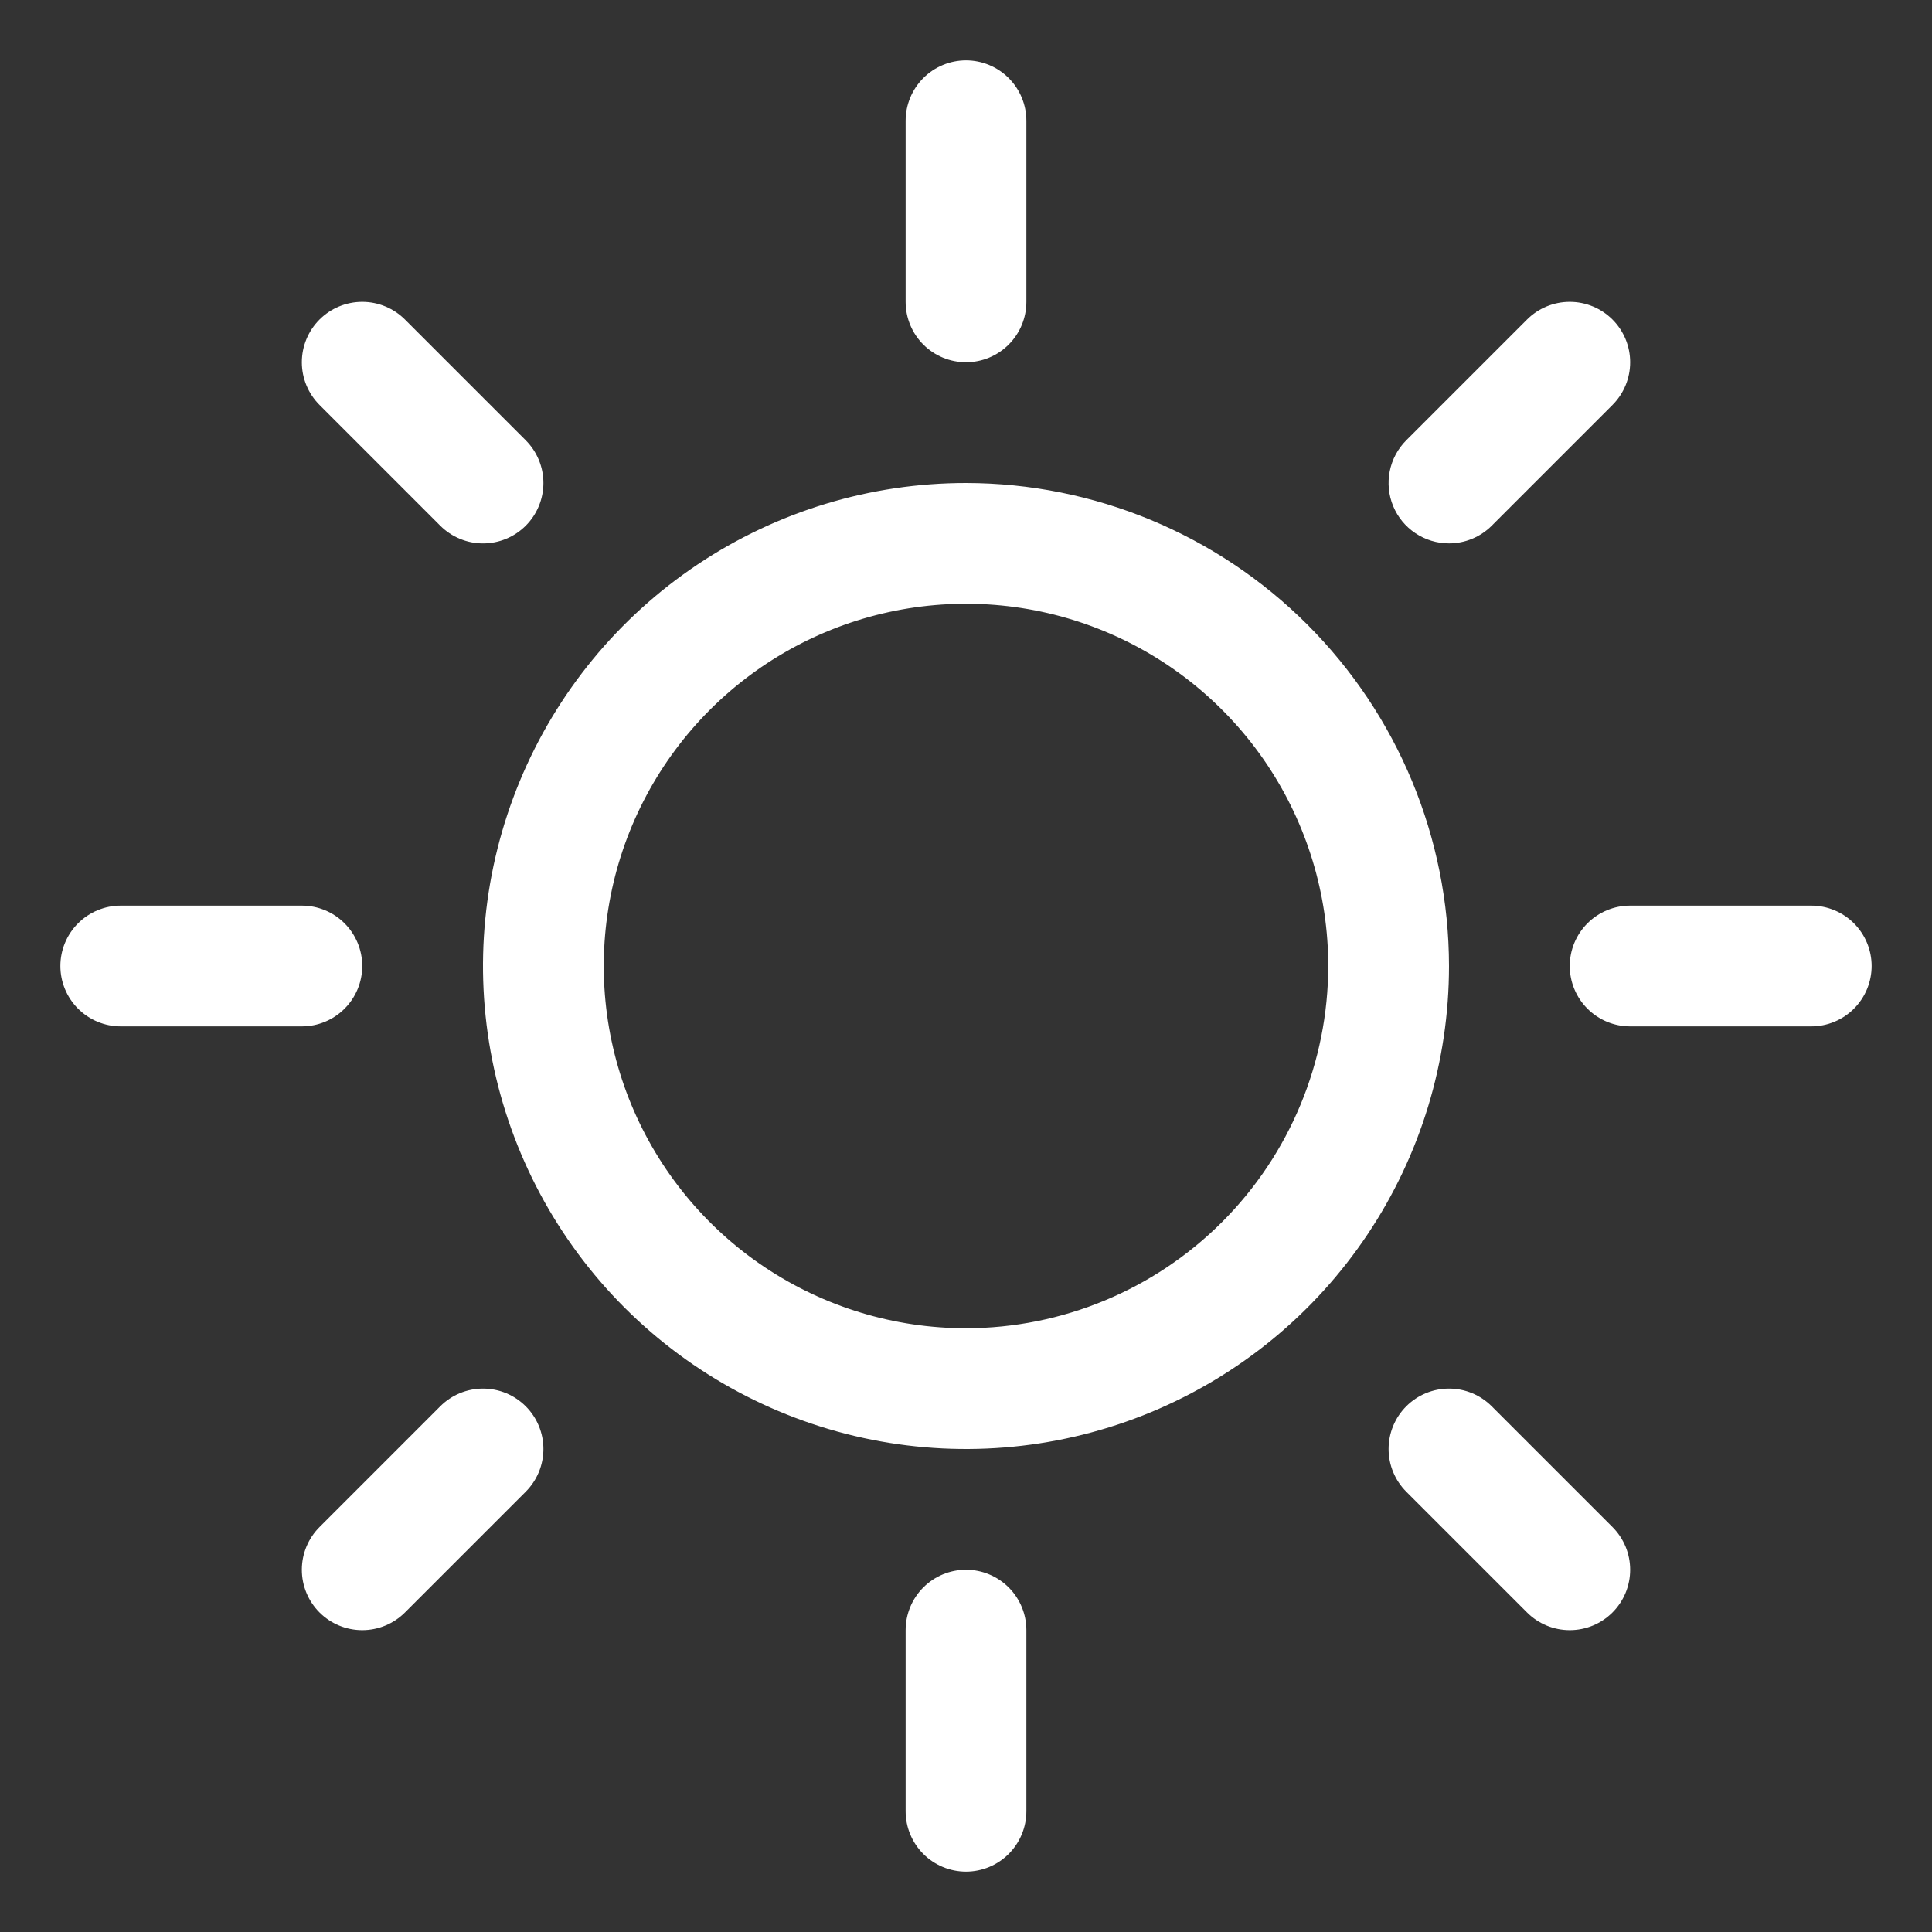 <svg xmlns="http://www.w3.org/2000/svg" width="64" height="64" viewBox="0 0 64 64" fill="none">
  <rect x="0" y="0" width="64" height="64" fill="#333333" stroke="none"/>
  <path d="M30 10V4C30 3.47 30.211 2.961 30.586 2.586C30.961 2.211 31.47 2 32 2C32.53 2 33.039 2.211 33.414 2.586C33.789 2.961 34 3.47 34 4V10C34 10.53 33.789 11.039 33.414 11.414C33.039 11.789 32.53 12 32 12C31.47 12 30.961 11.789 30.586 11.414C30.211 11.039 30 10.53 30 10ZM48 32C48 35.164 47.062 38.258 45.303 40.889C43.545 43.52 41.047 45.571 38.123 46.782C35.199 47.993 31.982 48.31 28.879 47.693C25.775 47.075 22.924 45.551 20.686 43.314C18.449 41.076 16.925 38.225 16.307 35.121C15.69 32.018 16.007 28.801 17.218 25.877C18.429 22.953 20.48 20.455 23.111 18.697C25.742 16.938 28.835 16 32 16C36.242 16.005 40.309 17.692 43.309 20.691C46.308 23.691 47.995 27.758 48 32ZM44 32C44 29.627 43.296 27.306 41.978 25.333C40.659 23.36 38.785 21.822 36.592 20.913C34.4 20.005 31.987 19.768 29.659 20.231C27.331 20.694 25.193 21.837 23.515 23.515C21.837 25.193 20.694 27.331 20.231 29.659C19.768 31.987 20.005 34.4 20.913 36.592C21.822 38.785 23.36 40.659 25.333 41.978C27.306 43.296 29.627 44 32 44C35.182 43.997 38.232 42.731 40.482 40.482C42.731 38.232 43.997 35.182 44 32ZM14.585 17.415C14.96 17.79 15.469 18.001 16 18.001C16.531 18.001 17.04 17.79 17.415 17.415C17.79 17.04 18.001 16.531 18.001 16C18.001 15.469 17.79 14.96 17.415 14.585L13.415 10.585C13.04 10.21 12.531 9.999 12 9.999C11.469 9.999 10.96 10.21 10.585 10.585C10.21 10.96 9.999 11.469 9.999 12C9.999 12.531 10.21 13.04 10.585 13.415L14.585 17.415ZM14.585 46.585L10.585 50.585C10.21 50.96 9.999 51.469 9.999 52C9.999 52.531 10.21 53.04 10.585 53.415C10.96 53.79 11.469 54.001 12 54.001C12.531 54.001 13.04 53.79 13.415 53.415L17.415 49.415C17.601 49.229 17.748 49.009 17.849 48.766C17.949 48.523 18.001 48.263 18.001 48C18.001 47.737 17.949 47.477 17.849 47.234C17.748 46.991 17.601 46.771 17.415 46.585C17.229 46.399 17.009 46.252 16.766 46.151C16.523 46.051 16.263 45.999 16 45.999C15.737 45.999 15.477 46.051 15.234 46.151C14.991 46.252 14.771 46.399 14.585 46.585ZM48 18C48.263 18 48.523 17.949 48.766 17.848C49.008 17.748 49.229 17.601 49.415 17.415L53.415 13.415C53.79 13.04 54.001 12.531 54.001 12C54.001 11.469 53.79 10.96 53.415 10.585C53.04 10.21 52.531 9.999 52 9.999C51.469 9.999 50.96 10.21 50.585 10.585L46.585 14.585C46.305 14.865 46.114 15.221 46.037 15.609C45.96 15.998 45.999 16.4 46.151 16.766C46.302 17.131 46.559 17.444 46.888 17.663C47.217 17.883 47.604 18 48 18ZM49.415 46.585C49.04 46.21 48.531 45.999 48 45.999C47.469 45.999 46.96 46.21 46.585 46.585C46.21 46.96 45.999 47.469 45.999 48C45.999 48.531 46.21 49.04 46.585 49.415L50.585 53.415C50.771 53.601 50.991 53.748 51.234 53.849C51.477 53.949 51.737 54.001 52 54.001C52.263 54.001 52.523 53.949 52.766 53.849C53.009 53.748 53.229 53.601 53.415 53.415C53.601 53.229 53.748 53.009 53.849 52.766C53.949 52.523 54.001 52.263 54.001 52C54.001 51.737 53.949 51.477 53.849 51.234C53.748 50.991 53.601 50.771 53.415 50.585L49.415 46.585ZM12 32C12 31.47 11.789 30.961 11.414 30.586C11.039 30.211 10.53 30 10 30H4C3.47 30 2.961 30.211 2.586 30.586C2.211 30.961 2 31.47 2 32C2 32.53 2.211 33.039 2.586 33.414C2.961 33.789 3.47 34 4 34H10C10.53 34 11.039 33.789 11.414 33.414C11.789 33.039 12 32.53 12 32ZM32 52C31.47 52 30.961 52.211 30.586 52.586C30.211 52.961 30 53.47 30 54V60C30 60.53 30.211 61.039 30.586 61.414C30.961 61.789 31.47 62 32 62C32.53 62 33.039 61.789 33.414 61.414C33.789 61.039 34 60.53 34 60V54C34 53.47 33.789 52.961 33.414 52.586C33.039 52.211 32.53 52 32 52ZM60 30H54C53.47 30 52.961 30.211 52.586 30.586C52.211 30.961 52 31.47 52 32C52 32.53 52.211 33.039 52.586 33.414C52.961 33.789 53.47 34 54 34H60C60.53 34 61.039 33.789 61.414 33.414C61.789 33.039 62 32.53 62 32C62 31.47 61.789 30.961 61.414 30.586C61.039 30.211 60.53 30 60 30Z" fill="white"/>
</svg>